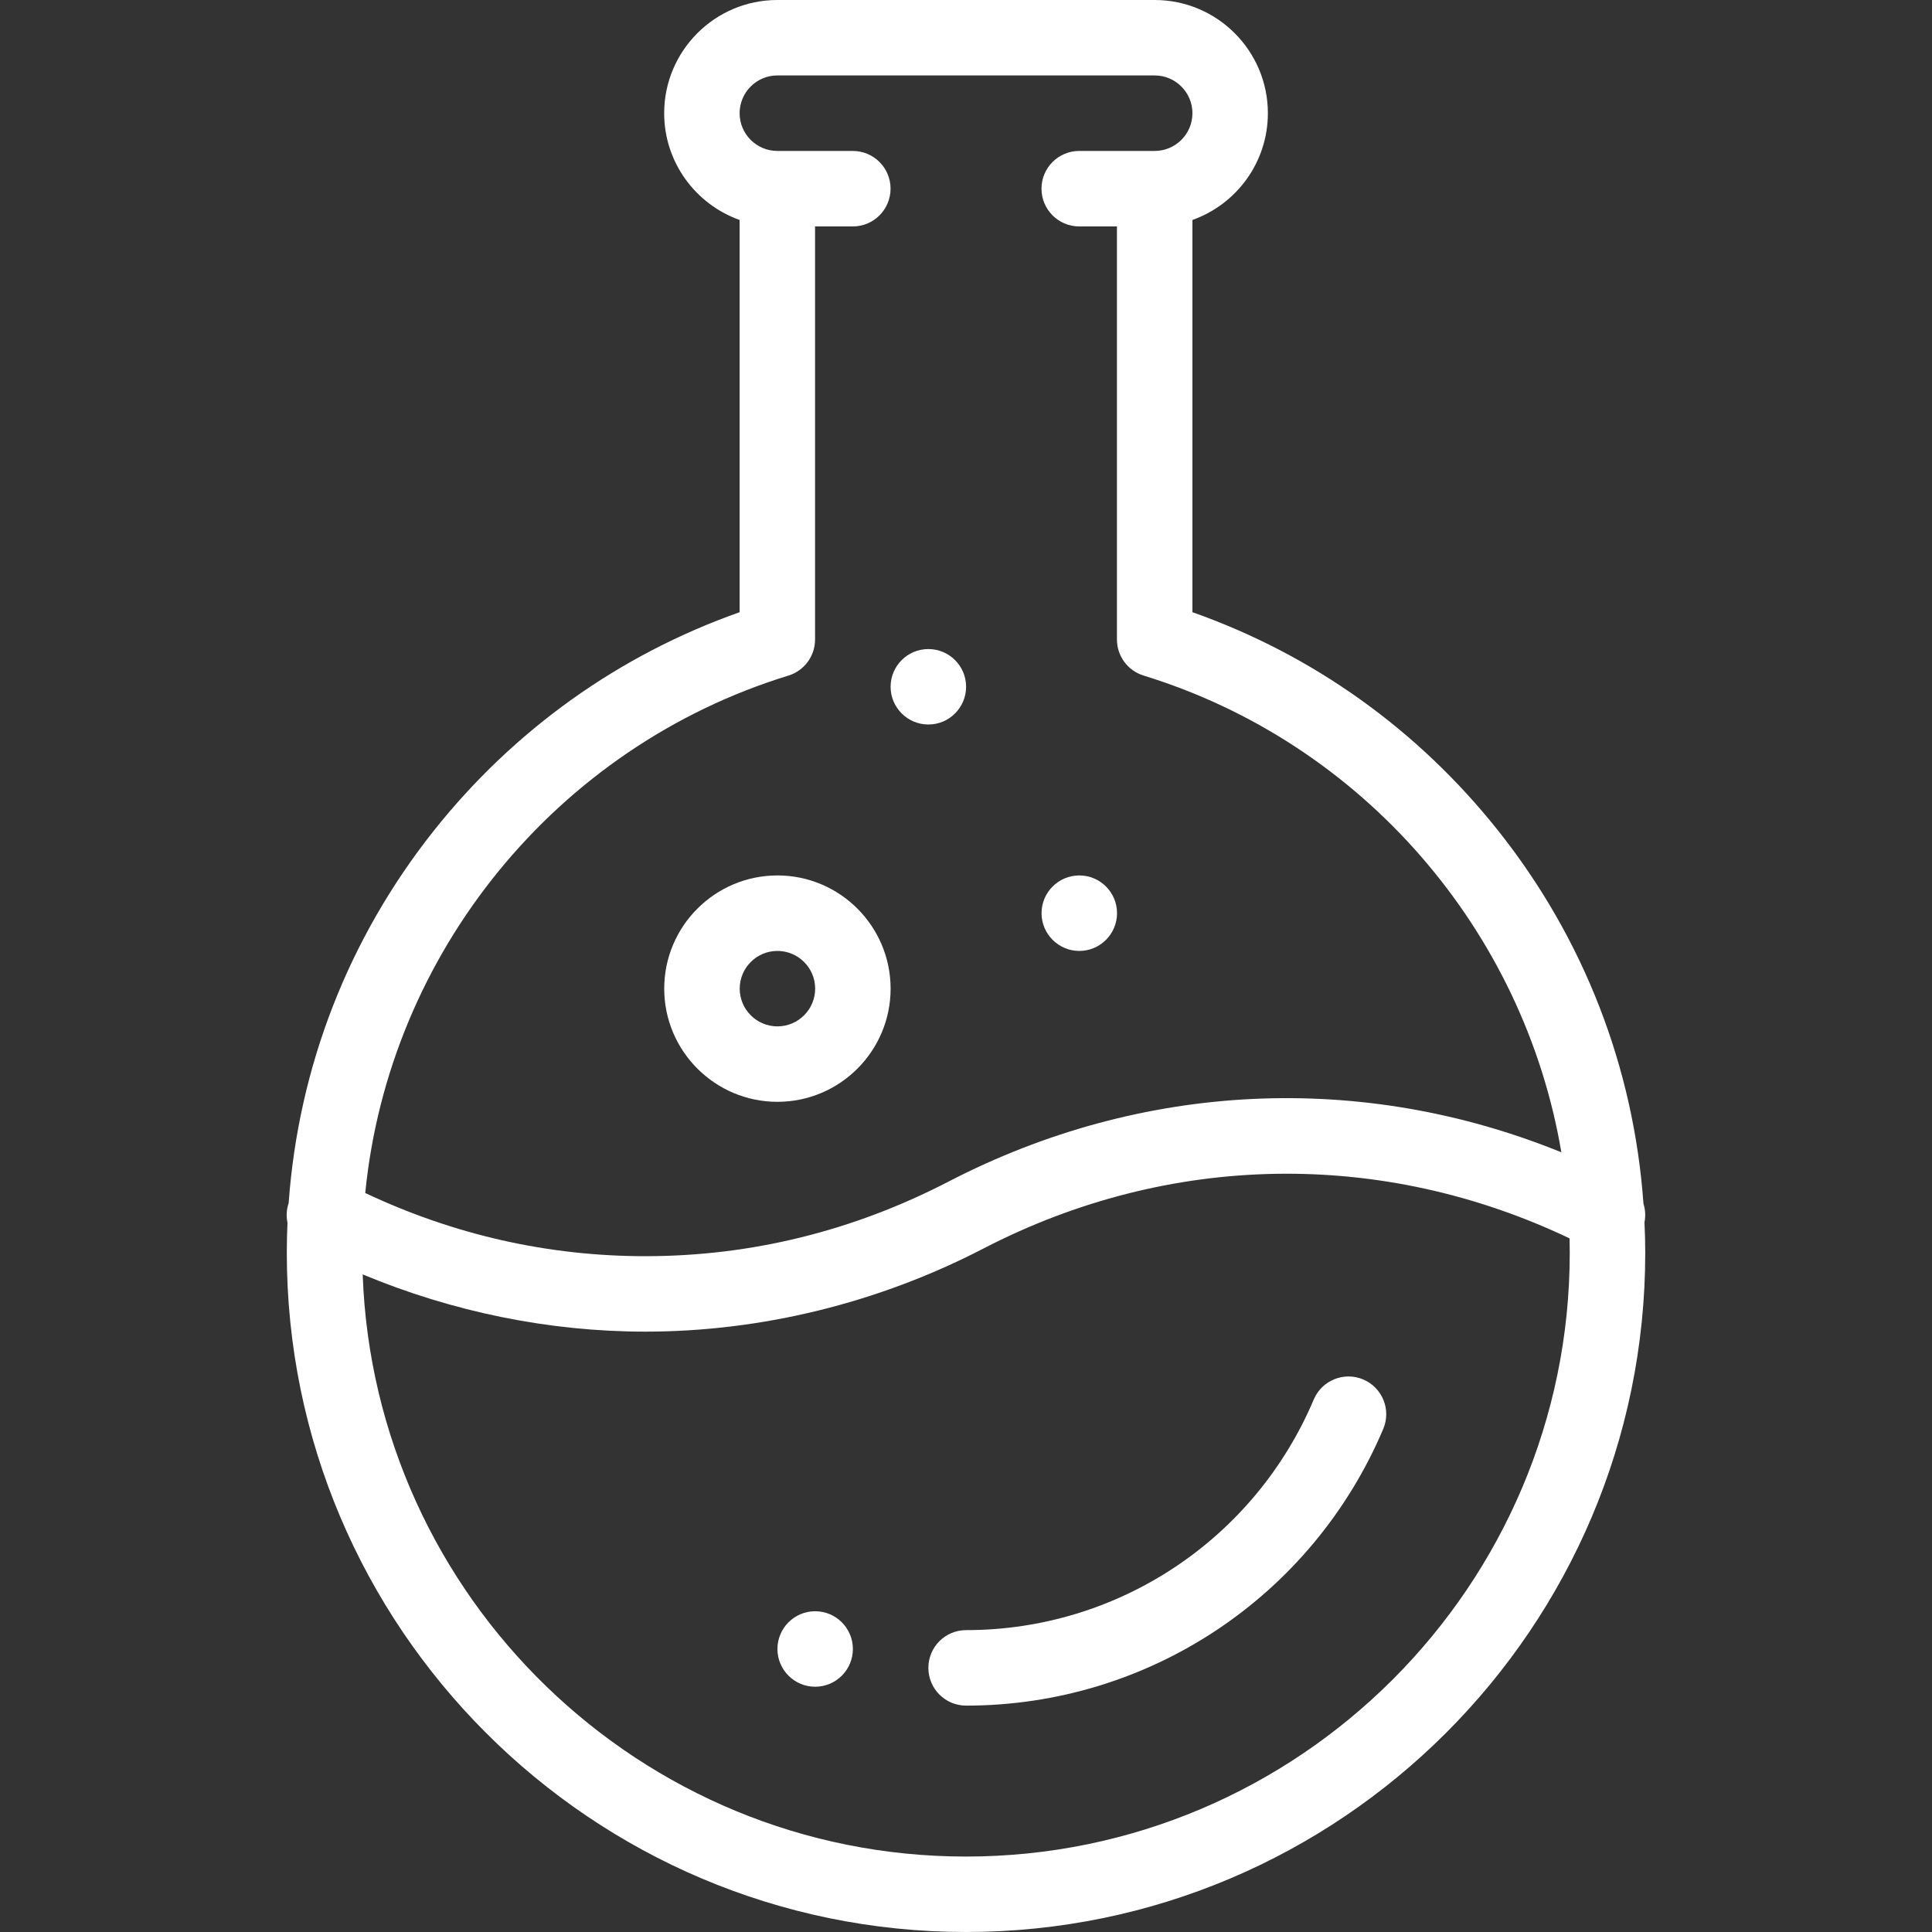 <svg width="40" height="40" viewBox="0 0 40 40" fill="none" xmlns="http://www.w3.org/2000/svg">
<rect x="0" y="0" width="40" height="40" fill="#333333" stroke="none"/>
<path d="M22.346 18.125C21.915 18.125 21.564 18.475 21.564 18.906C21.564 19.337 21.915 19.688 22.346 19.688C22.777 19.688 23.127 19.337 23.127 18.906C23.127 18.475 22.777 18.125 22.346 18.125Z" fill="white"/>
<path d="M19.221 13.438C18.79 13.438 18.439 13.787 18.439 14.219C18.439 14.65 18.79 15 19.221 15C19.652 15 20.002 14.65 20.002 14.219C20.002 13.787 19.652 13.438 19.221 13.438Z" fill="white"/>
<path d="M16.877 33.359C16.446 33.359 16.096 33.709 16.096 34.141C16.096 34.572 16.446 34.922 16.877 34.922C17.308 34.922 17.658 34.572 17.658 34.141C17.658 33.709 17.308 33.359 16.877 33.359Z" fill="white"/>
<path d="M34.047 25.308C34.073 25.177 34.065 25.044 34.026 24.92C33.824 22.089 32.785 19.421 31.015 17.194C29.356 15.107 27.178 13.553 24.688 12.675V4.554C25.598 4.231 26.25 3.362 26.25 2.344C26.25 1.051 25.199 0 23.907 0H16.094C14.802 0 13.751 1.051 13.751 2.344C13.751 3.362 14.404 4.231 15.313 4.554V12.675C12.819 13.555 10.638 15.112 8.978 17.203C7.214 19.427 6.179 22.088 5.976 24.909C5.931 25.043 5.924 25.183 5.952 25.315C5.943 25.516 5.938 25.725 5.938 25.938C5.938 33.692 12.246 40 20 40C27.755 40 34.063 33.692 34.063 25.938C34.063 25.727 34.057 25.517 34.047 25.308ZM16.324 13.987C16.652 13.886 16.875 13.583 16.875 13.24V4.688H17.657C18.088 4.688 18.438 4.338 18.438 3.906C18.438 3.475 18.088 3.125 17.657 3.125H16.094C15.663 3.125 15.313 2.775 15.313 2.344C15.313 1.913 15.663 1.562 16.094 1.562H23.907C24.337 1.562 24.688 1.913 24.688 2.344C24.688 2.775 24.337 3.125 23.907 3.125H22.344C21.913 3.125 21.563 3.475 21.563 3.906C21.563 4.338 21.913 4.688 22.344 4.688H23.125V13.24C23.125 13.583 23.349 13.886 23.677 13.987C28.205 15.378 31.547 19.252 32.326 23.857C28.206 22.182 23.656 22.384 19.641 24.462C17.661 25.488 15.548 26.008 13.36 26.008C11.351 26.008 9.404 25.568 7.562 24.7C8.053 19.73 11.519 15.463 16.324 13.987ZM20 38.438C13.258 38.438 7.746 33.071 7.509 26.385C9.371 27.162 11.37 27.57 13.36 27.57C15.766 27.57 18.186 26.976 20.36 25.85C24.209 23.857 28.607 23.787 32.496 25.639C32.498 25.738 32.5 25.838 32.5 25.938C32.5 32.83 26.893 38.438 20 38.438Z" fill="white"/>
<path d="M28.224 28.56C27.826 28.392 27.368 28.578 27.2 28.975C25.971 31.876 23.146 33.75 20.002 33.75C19.57 33.75 19.221 34.1 19.221 34.531C19.221 34.963 19.57 35.313 20.002 35.313C23.774 35.313 27.164 33.064 28.639 29.584C28.807 29.187 28.621 28.729 28.224 28.56Z" fill="white"/>
<path d="M16.096 18.125C14.803 18.125 13.752 19.176 13.752 20.469C13.752 21.761 14.803 22.812 16.096 22.812C17.388 22.812 18.439 21.761 18.439 20.469C18.439 19.176 17.388 18.125 16.096 18.125ZM16.096 21.25C15.665 21.25 15.315 20.899 15.315 20.469C15.315 20.038 15.665 19.688 16.096 19.688C16.526 19.688 16.877 20.038 16.877 20.469C16.877 20.899 16.526 21.25 16.096 21.25Z" fill="white"/>
</svg>
